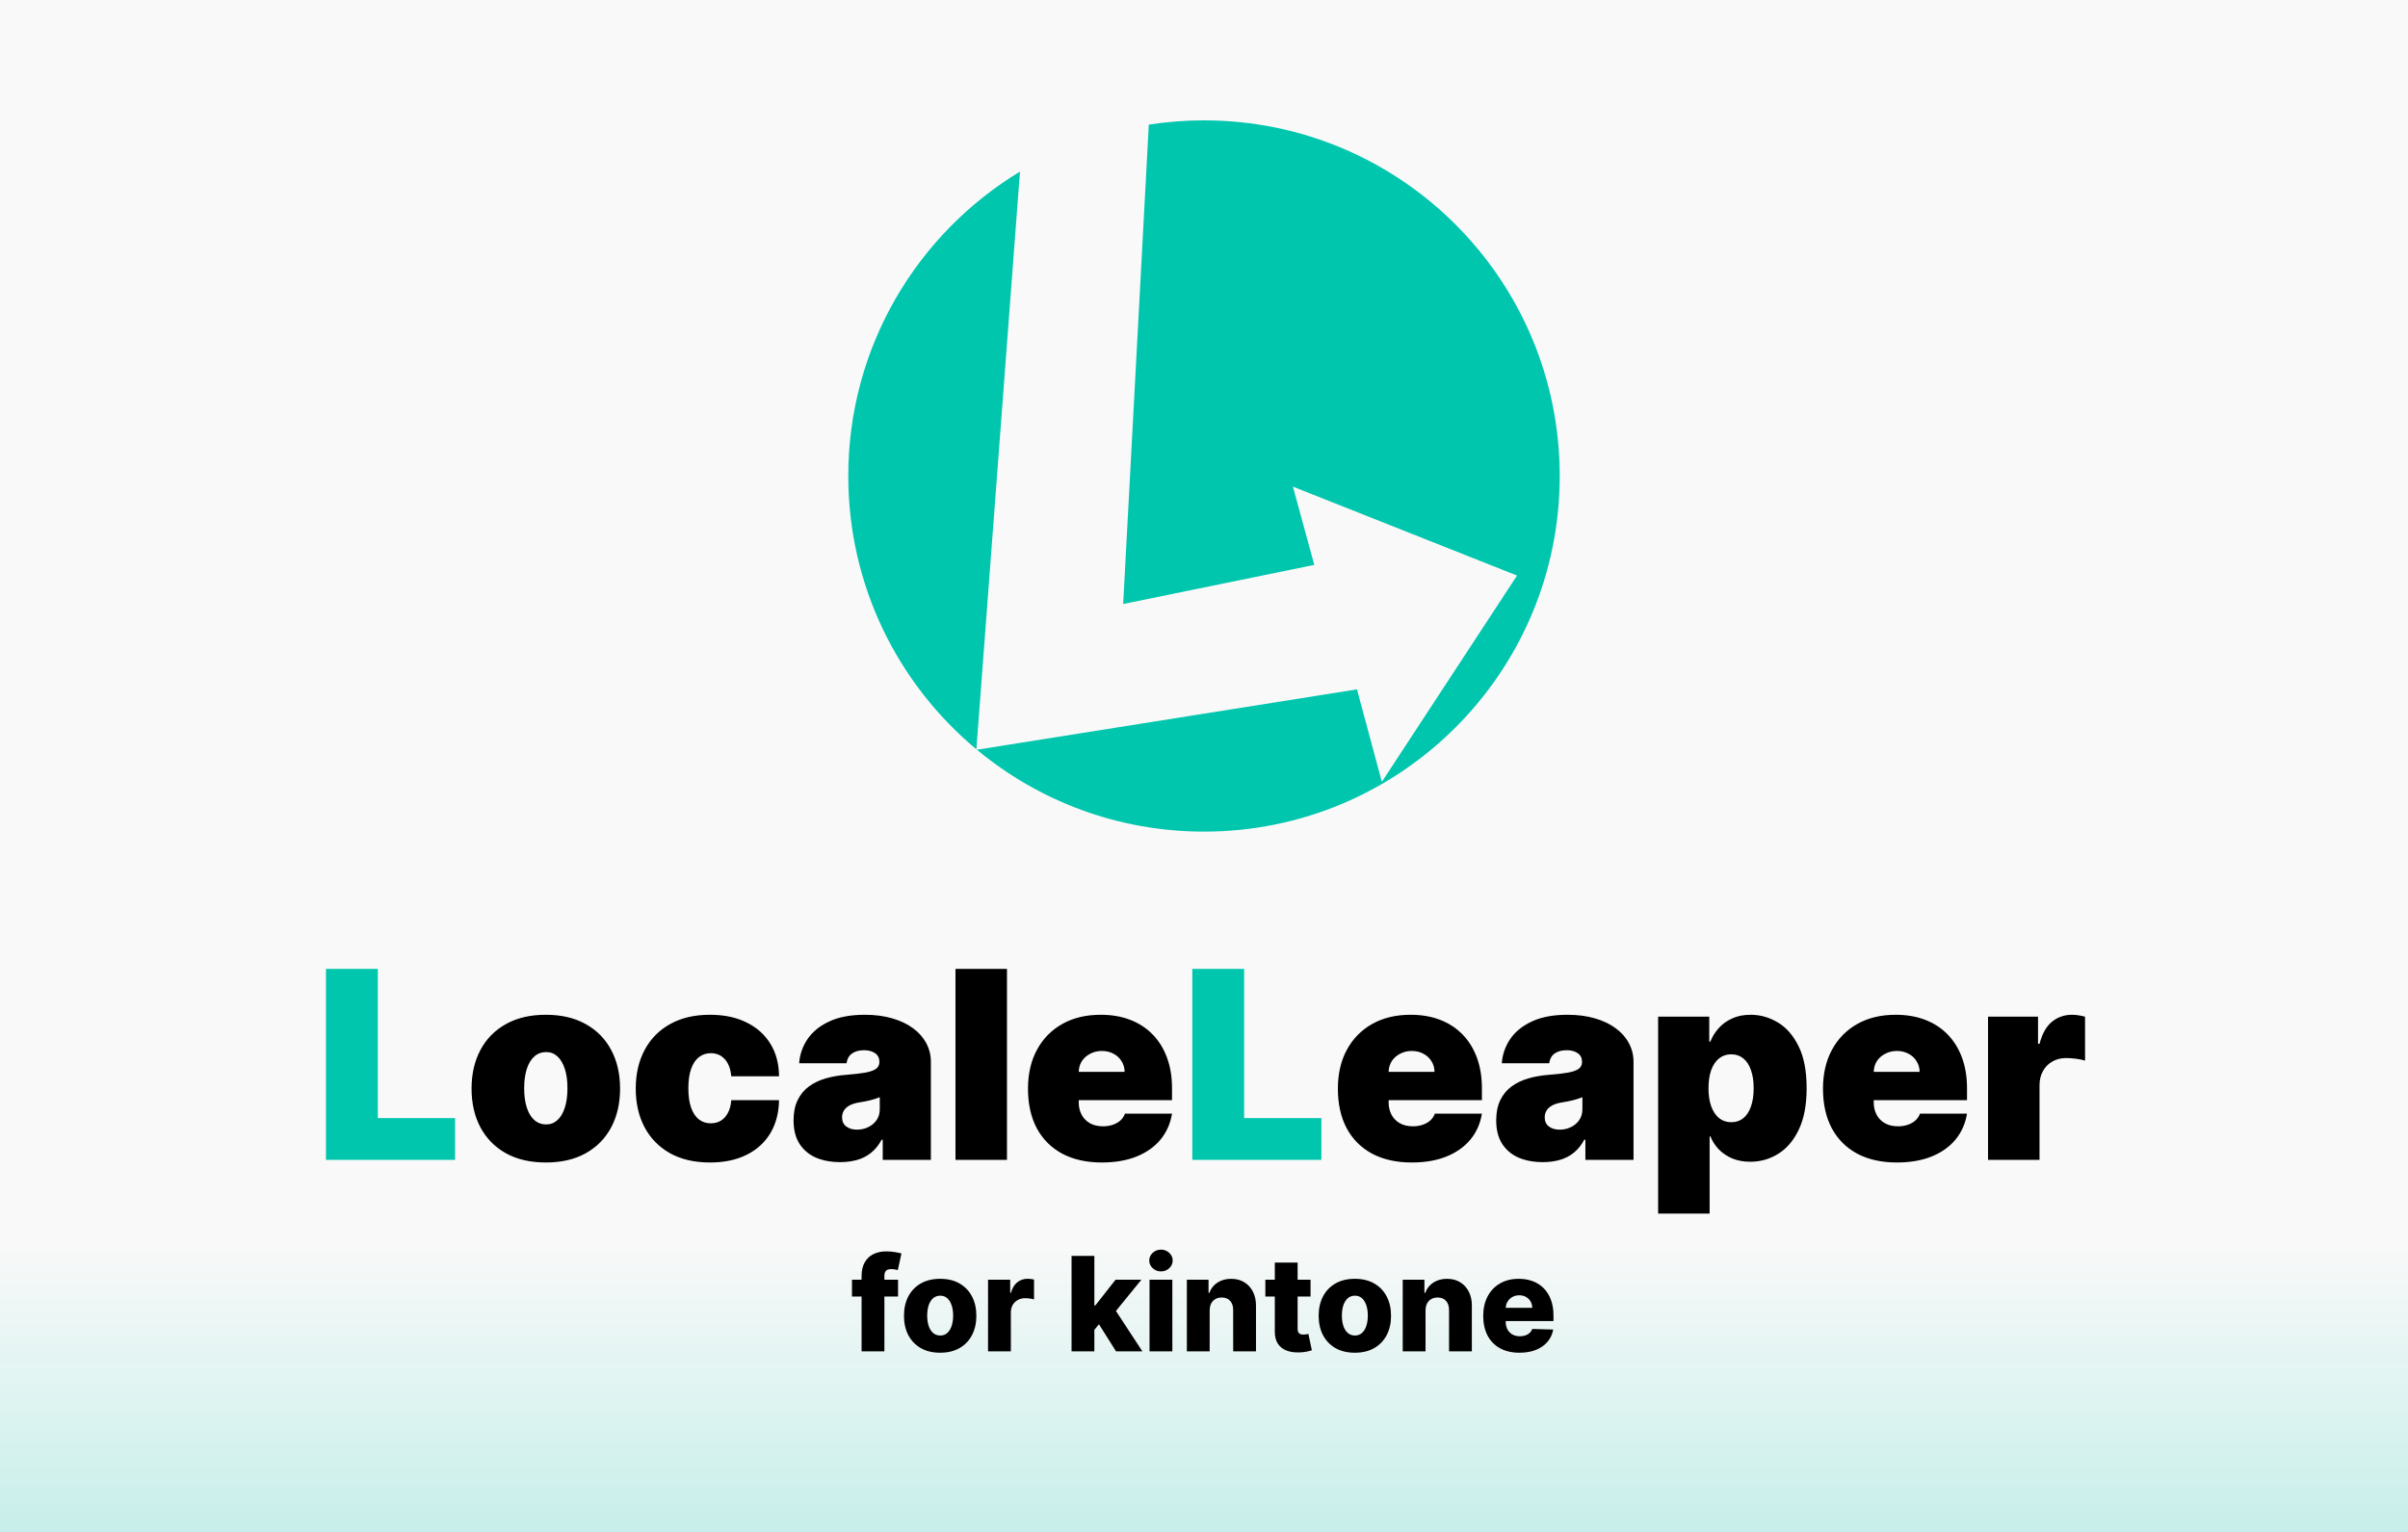 <svg width="440" height="280" viewBox="0 0 440 280" fill="none" xmlns="http://www.w3.org/2000/svg">
<rect width="440" height="280" fill="#F9F9F9"/>
<rect width="440" height="280" fill="url(#paint0_linear_20_17)" fill-opacity="0.2"/>
<path fill-rule="evenodd" clip-rule="evenodd" d="M186.374 31.362C167.568 42.752 155 63.408 155 87C155 107.078 164.103 125.029 178.407 136.953L186.374 31.362ZM178.504 137.033L247.95 126L252.5 142.9L277.2 105.2L236.25 88.95L240.15 103.25L205.231 110.4L209.912 22.778C213.199 22.266 216.569 22 220 22C255.899 22 285 51.102 285 87C285 122.899 255.899 152 220 152C204.225 152 189.762 146.38 178.504 137.033Z" fill="#00C6AE"/>
<path d="M59.562 212V177.091H69.04V204.364H83.153V212H59.562ZM217.859 212V177.091H227.337V204.364H241.45V212H217.859Z" fill="#00C6AE"/>
<path d="M99.734 212.477C96.894 212.477 94.462 211.915 92.439 210.79C90.416 209.653 88.865 208.074 87.785 206.051C86.706 204.017 86.166 201.659 86.166 198.977C86.166 196.295 86.706 193.943 87.785 191.92C88.865 189.886 90.416 188.307 92.439 187.182C94.462 186.045 96.894 185.477 99.734 185.477C102.575 185.477 105.007 186.045 107.03 187.182C109.053 188.307 110.604 189.886 111.683 191.92C112.763 193.943 113.303 196.295 113.303 198.977C113.303 201.659 112.763 204.017 111.683 206.051C110.604 208.074 109.053 209.653 107.03 210.79C105.007 211.915 102.575 212.477 99.734 212.477ZM99.803 205.523C100.598 205.523 101.286 205.256 101.865 204.722C102.445 204.187 102.893 203.426 103.212 202.438C103.53 201.449 103.689 200.273 103.689 198.909C103.689 197.534 103.53 196.358 103.212 195.381C102.893 194.392 102.445 193.631 101.865 193.097C101.286 192.562 100.598 192.295 99.803 192.295C98.962 192.295 98.24 192.562 97.638 193.097C97.035 193.631 96.575 194.392 96.257 195.381C95.939 196.358 95.78 197.534 95.78 198.909C95.78 200.273 95.939 201.449 96.257 202.438C96.575 203.426 97.035 204.187 97.638 204.722C98.24 205.256 98.962 205.523 99.803 205.523ZM129.734 212.477C126.893 212.477 124.462 211.915 122.439 210.79C120.416 209.653 118.865 208.074 117.786 206.051C116.706 204.017 116.166 201.659 116.166 198.977C116.166 196.295 116.706 193.943 117.786 191.92C118.865 189.886 120.416 188.307 122.439 187.182C124.462 186.045 126.893 185.477 129.734 185.477C132.303 185.477 134.524 185.943 136.399 186.875C138.286 187.795 139.746 189.102 140.78 190.795C141.814 192.477 142.337 194.455 142.348 196.727H133.621C133.496 195.352 133.098 194.307 132.428 193.591C131.768 192.864 130.916 192.5 129.871 192.5C129.053 192.5 128.337 192.739 127.723 193.216C127.109 193.682 126.632 194.392 126.291 195.347C125.95 196.29 125.78 197.477 125.78 198.909C125.78 200.341 125.95 201.534 126.291 202.489C126.632 203.432 127.109 204.142 127.723 204.619C128.337 205.085 129.053 205.318 129.871 205.318C130.564 205.318 131.178 205.159 131.712 204.841C132.246 204.511 132.678 204.034 133.007 203.409C133.348 202.773 133.553 202 133.621 201.091H142.348C142.314 203.398 141.786 205.409 140.763 207.125C139.74 208.83 138.291 210.148 136.416 211.08C134.553 212.011 132.325 212.477 129.734 212.477ZM153.526 212.409C151.855 212.409 150.378 212.136 149.094 211.591C147.821 211.034 146.821 210.193 146.094 209.068C145.366 207.943 145.003 206.511 145.003 204.773C145.003 203.341 145.247 202.119 145.736 201.108C146.224 200.085 146.906 199.25 147.781 198.602C148.656 197.955 149.673 197.46 150.832 197.119C152.003 196.778 153.264 196.557 154.616 196.455C156.082 196.341 157.259 196.205 158.145 196.045C159.043 195.875 159.69 195.642 160.088 195.347C160.486 195.04 160.685 194.636 160.685 194.136V194.068C160.685 193.386 160.423 192.864 159.901 192.5C159.378 192.136 158.707 191.955 157.889 191.955C156.991 191.955 156.259 192.153 155.69 192.551C155.134 192.937 154.798 193.534 154.685 194.341H146.026C146.139 192.75 146.645 191.284 147.543 189.943C148.452 188.591 149.776 187.511 151.514 186.705C153.253 185.886 155.423 185.477 158.026 185.477C159.901 185.477 161.582 185.699 163.071 186.142C164.56 186.574 165.827 187.182 166.872 187.966C167.918 188.739 168.713 189.648 169.259 190.693C169.815 191.727 170.094 192.852 170.094 194.068V212H161.298V208.318H161.094C160.571 209.295 159.935 210.085 159.185 210.688C158.446 211.29 157.599 211.727 156.645 212C155.702 212.273 154.662 212.409 153.526 212.409ZM156.594 206.477C157.31 206.477 157.98 206.33 158.605 206.034C159.241 205.739 159.759 205.312 160.156 204.756C160.554 204.199 160.753 203.523 160.753 202.727V200.545C160.503 200.648 160.236 200.744 159.952 200.835C159.679 200.926 159.384 201.011 159.065 201.091C158.759 201.17 158.429 201.244 158.077 201.312C157.736 201.381 157.378 201.443 157.003 201.5C156.276 201.614 155.679 201.801 155.213 202.062C154.759 202.312 154.418 202.625 154.19 203C153.974 203.364 153.866 203.773 153.866 204.227C153.866 204.955 154.122 205.511 154.634 205.898C155.145 206.284 155.798 206.477 156.594 206.477ZM183.999 177.091V212H174.589V177.091H183.999ZM201.338 212.477C198.543 212.477 196.134 211.943 194.111 210.875C192.099 209.795 190.548 208.25 189.457 206.239C188.378 204.216 187.838 201.795 187.838 198.977C187.838 196.273 188.384 193.909 189.474 191.886C190.565 189.864 192.105 188.29 194.094 187.165C196.082 186.04 198.429 185.477 201.134 185.477C203.111 185.477 204.901 185.784 206.503 186.398C208.105 187.011 209.474 187.903 210.611 189.074C211.747 190.233 212.622 191.642 213.236 193.301C213.849 194.96 214.156 196.83 214.156 198.909V201.091H190.77V195.909H205.497C205.486 195.159 205.293 194.5 204.918 193.932C204.554 193.352 204.06 192.903 203.435 192.585C202.821 192.256 202.122 192.091 201.338 192.091C200.577 192.091 199.878 192.256 199.241 192.585C198.605 192.903 198.094 193.347 197.707 193.915C197.332 194.483 197.134 195.148 197.111 195.909V201.5C197.111 202.341 197.287 203.091 197.639 203.75C197.991 204.409 198.497 204.926 199.156 205.301C199.815 205.676 200.611 205.864 201.543 205.864C202.19 205.864 202.781 205.773 203.315 205.591C203.861 205.409 204.327 205.148 204.713 204.807C205.099 204.455 205.384 204.034 205.565 203.545H214.156C213.861 205.364 213.162 206.943 212.06 208.284C210.957 209.614 209.497 210.648 207.679 211.386C205.872 212.114 203.759 212.477 201.338 212.477ZM257.963 212.477C255.168 212.477 252.759 211.943 250.736 210.875C248.724 209.795 247.173 208.25 246.082 206.239C245.003 204.216 244.463 201.795 244.463 198.977C244.463 196.273 245.009 193.909 246.099 191.886C247.19 189.864 248.73 188.29 250.719 187.165C252.707 186.04 255.054 185.477 257.759 185.477C259.736 185.477 261.526 185.784 263.128 186.398C264.73 187.011 266.099 187.903 267.236 189.074C268.372 190.233 269.247 191.642 269.861 193.301C270.474 194.96 270.781 196.83 270.781 198.909V201.091H247.395V195.909H262.122C262.111 195.159 261.918 194.5 261.543 193.932C261.179 193.352 260.685 192.903 260.06 192.585C259.446 192.256 258.747 192.091 257.963 192.091C257.202 192.091 256.503 192.256 255.866 192.585C255.23 192.903 254.719 193.347 254.332 193.915C253.957 194.483 253.759 195.148 253.736 195.909V201.5C253.736 202.341 253.912 203.091 254.264 203.75C254.616 204.409 255.122 204.926 255.781 205.301C256.44 205.676 257.236 205.864 258.168 205.864C258.815 205.864 259.406 205.773 259.94 205.591C260.486 205.409 260.952 205.148 261.338 204.807C261.724 204.455 262.009 204.034 262.19 203.545H270.781C270.486 205.364 269.787 206.943 268.685 208.284C267.582 209.614 266.122 210.648 264.304 211.386C262.497 212.114 260.384 212.477 257.963 212.477ZM281.916 212.409C280.246 212.409 278.768 212.136 277.484 211.591C276.212 211.034 275.212 210.193 274.484 209.068C273.757 207.943 273.393 206.511 273.393 204.773C273.393 203.341 273.638 202.119 274.126 201.108C274.615 200.085 275.297 199.25 276.172 198.602C277.047 197.955 278.064 197.46 279.223 197.119C280.393 196.778 281.655 196.557 283.007 196.455C284.473 196.341 285.649 196.205 286.536 196.045C287.433 195.875 288.081 195.642 288.479 195.347C288.876 195.04 289.075 194.636 289.075 194.136V194.068C289.075 193.386 288.814 192.864 288.291 192.5C287.768 192.136 287.098 191.955 286.28 191.955C285.382 191.955 284.649 192.153 284.081 192.551C283.524 192.937 283.189 193.534 283.075 194.341H274.416C274.53 192.75 275.036 191.284 275.933 189.943C276.842 188.591 278.166 187.511 279.905 186.705C281.643 185.886 283.814 185.477 286.416 185.477C288.291 185.477 289.973 185.699 291.462 186.142C292.95 186.574 294.217 187.182 295.263 187.966C296.308 188.739 297.104 189.648 297.649 190.693C298.206 191.727 298.484 192.852 298.484 194.068V212H289.689V208.318H289.484C288.962 209.295 288.325 210.085 287.575 210.688C286.837 211.29 285.99 211.727 285.036 212C284.092 212.273 283.053 212.409 281.916 212.409ZM284.984 206.477C285.7 206.477 286.371 206.33 286.996 206.034C287.632 205.739 288.149 205.312 288.547 204.756C288.945 204.199 289.143 203.523 289.143 202.727V200.545C288.893 200.648 288.626 200.744 288.342 200.835C288.07 200.926 287.774 201.011 287.456 201.091C287.149 201.17 286.82 201.244 286.467 201.312C286.126 201.381 285.768 201.443 285.393 201.5C284.666 201.614 284.07 201.801 283.604 202.062C283.149 202.312 282.808 202.625 282.581 203C282.365 203.364 282.257 203.773 282.257 204.227C282.257 204.955 282.513 205.511 283.024 205.898C283.536 206.284 284.189 206.477 284.984 206.477ZM302.98 221.818V185.818H312.321V190.386H312.526C312.866 189.5 313.366 188.687 314.026 187.949C314.685 187.199 315.503 186.602 316.48 186.159C317.457 185.705 318.594 185.477 319.889 185.477C321.616 185.477 323.259 185.938 324.815 186.858C326.384 187.778 327.656 189.227 328.634 191.205C329.622 193.182 330.116 195.75 330.116 198.909C330.116 201.932 329.645 204.437 328.702 206.426C327.77 208.415 326.52 209.898 324.952 210.875C323.395 211.852 321.685 212.341 319.821 212.341C318.594 212.341 317.497 212.142 316.531 211.744C315.577 211.335 314.759 210.784 314.077 210.091C313.406 209.386 312.889 208.591 312.526 207.705H312.389V221.818H302.98ZM312.185 198.909C312.185 200.182 312.349 201.284 312.679 202.216C313.02 203.136 313.497 203.852 314.111 204.364C314.736 204.864 315.48 205.114 316.344 205.114C317.207 205.114 317.94 204.869 318.543 204.381C319.156 203.881 319.622 203.17 319.94 202.25C320.27 201.318 320.435 200.205 320.435 198.909C320.435 197.614 320.27 196.506 319.94 195.585C319.622 194.653 319.156 193.943 318.543 193.455C317.94 192.955 317.207 192.705 316.344 192.705C315.48 192.705 314.736 192.955 314.111 193.455C313.497 193.943 313.02 194.653 312.679 195.585C312.349 196.506 312.185 197.614 312.185 198.909ZM346.604 212.477C343.808 212.477 341.399 211.943 339.376 210.875C337.365 209.795 335.814 208.25 334.723 206.239C333.643 204.216 333.104 201.795 333.104 198.977C333.104 196.273 333.649 193.909 334.74 191.886C335.831 189.864 337.371 188.29 339.359 187.165C341.348 186.04 343.695 185.477 346.399 185.477C348.376 185.477 350.166 185.784 351.768 186.398C353.371 187.011 354.74 187.903 355.876 189.074C357.013 190.233 357.888 191.642 358.501 193.301C359.115 194.96 359.422 196.83 359.422 198.909V201.091H336.036V195.909H350.763C350.751 195.159 350.558 194.5 350.183 193.932C349.82 193.352 349.325 192.903 348.7 192.585C348.087 192.256 347.388 192.091 346.604 192.091C345.842 192.091 345.143 192.256 344.507 192.585C343.871 192.903 343.359 193.347 342.973 193.915C342.598 194.483 342.399 195.148 342.376 195.909V201.5C342.376 202.341 342.553 203.091 342.905 203.75C343.257 204.409 343.763 204.926 344.422 205.301C345.081 205.676 345.876 205.864 346.808 205.864C347.456 205.864 348.047 205.773 348.581 205.591C349.126 205.409 349.592 205.148 349.979 204.807C350.365 204.455 350.649 204.034 350.831 203.545H359.422C359.126 205.364 358.428 206.943 357.325 208.284C356.223 209.614 354.763 210.648 352.945 211.386C351.138 212.114 349.024 212.477 346.604 212.477ZM363.261 212V185.818H372.398V190.795H372.67C373.148 188.955 373.903 187.608 374.938 186.756C375.983 185.903 377.205 185.477 378.602 185.477C379.011 185.477 379.415 185.511 379.812 185.58C380.222 185.636 380.614 185.722 380.989 185.835V193.864C380.523 193.705 379.949 193.585 379.267 193.506C378.585 193.426 378 193.386 377.511 193.386C376.591 193.386 375.761 193.597 375.023 194.017C374.295 194.426 373.722 195.006 373.301 195.756C372.881 196.494 372.67 197.364 372.67 198.364V212H363.261Z" fill="black"/>
<path d="M164.097 233.909V236.977H155.677V233.909H164.097ZM157.433 247V233.244C157.433 232.233 157.623 231.395 158.004 230.73C158.384 230.06 158.913 229.56 159.589 229.23C160.265 228.895 161.046 228.727 161.933 228.727C162.512 228.727 163.058 228.773 163.569 228.864C164.086 228.949 164.469 229.026 164.719 229.094L164.055 232.145C163.901 232.094 163.714 232.051 163.492 232.017C163.276 231.983 163.072 231.966 162.879 231.966C162.39 231.966 162.055 232.074 161.873 232.29C161.691 232.506 161.6 232.801 161.6 233.176V247H157.433ZM171.791 247.247C170.416 247.247 169.234 246.966 168.246 246.403C167.263 245.835 166.504 245.045 165.97 244.034C165.442 243.017 165.178 241.838 165.178 240.497C165.178 239.151 165.442 237.972 165.97 236.96C166.504 235.943 167.263 235.153 168.246 234.591C169.234 234.023 170.416 233.739 171.791 233.739C173.166 233.739 174.345 234.023 175.328 234.591C176.317 235.153 177.075 235.943 177.604 236.96C178.138 237.972 178.405 239.151 178.405 240.497C178.405 241.838 178.138 243.017 177.604 244.034C177.075 245.045 176.317 245.835 175.328 246.403C174.345 246.966 173.166 247.247 171.791 247.247ZM171.817 244.102C172.317 244.102 172.74 243.949 173.087 243.642C173.433 243.335 173.697 242.909 173.879 242.364C174.067 241.818 174.161 241.187 174.161 240.472C174.161 239.744 174.067 239.108 173.879 238.562C173.697 238.017 173.433 237.591 173.087 237.284C172.74 236.977 172.317 236.824 171.817 236.824C171.3 236.824 170.862 236.977 170.504 237.284C170.152 237.591 169.882 238.017 169.695 238.562C169.513 239.108 169.422 239.744 169.422 240.472C169.422 241.187 169.513 241.818 169.695 242.364C169.882 242.909 170.152 243.335 170.504 243.642C170.862 243.949 171.3 244.102 171.817 244.102ZM180.54 247V233.909H184.588V236.295H184.724C184.963 235.432 185.352 234.79 185.892 234.369C186.432 233.943 187.06 233.73 187.776 233.73C187.969 233.73 188.168 233.744 188.372 233.773C188.577 233.795 188.767 233.832 188.943 233.884V237.506C188.744 237.437 188.483 237.384 188.159 237.344C187.841 237.304 187.557 237.284 187.307 237.284C186.813 237.284 186.366 237.395 185.969 237.616C185.577 237.832 185.267 238.136 185.04 238.528C184.818 238.915 184.707 239.369 184.707 239.892V247H180.54ZM199.556 243.565L199.573 238.597H200.153L203.835 233.909H208.556L203.085 240.625H201.985L199.556 243.565ZM195.798 247V229.545H199.965V247H195.798ZM203.928 247L200.502 241.562L203.246 238.605L208.744 247H203.928ZM210.048 247V233.909H214.215V247H210.048ZM212.136 232.384C211.55 232.384 211.048 232.19 210.627 231.804C210.207 231.412 209.996 230.94 209.996 230.389C209.996 229.844 210.207 229.378 210.627 228.991C211.048 228.599 211.55 228.403 212.136 228.403C212.727 228.403 213.229 228.599 213.644 228.991C214.065 229.378 214.275 229.844 214.275 230.389C214.275 230.94 214.065 231.412 213.644 231.804C213.229 232.19 212.727 232.384 212.136 232.384ZM221.036 239.534V247H216.868V233.909H220.831V236.312H220.976C221.266 235.511 221.76 234.884 222.459 234.429C223.158 233.969 223.99 233.739 224.956 233.739C225.876 233.739 226.675 233.946 227.351 234.361C228.033 234.77 228.561 235.344 228.936 236.082C229.317 236.815 229.504 237.673 229.499 238.656V247H225.331V239.474C225.337 238.747 225.152 238.179 224.777 237.77C224.408 237.361 223.893 237.156 223.234 237.156C222.797 237.156 222.411 237.253 222.075 237.446C221.746 237.634 221.49 237.903 221.308 238.256C221.132 238.608 221.041 239.034 221.036 239.534ZM239.468 233.909V236.977H231.21V233.909H239.468ZM232.94 230.773H237.107V242.884C237.107 243.139 237.147 243.347 237.227 243.506C237.312 243.659 237.434 243.77 237.593 243.838C237.752 243.901 237.942 243.932 238.164 243.932C238.323 243.932 238.491 243.918 238.667 243.889C238.849 243.855 238.985 243.827 239.076 243.804L239.707 246.812C239.508 246.869 239.227 246.94 238.863 247.026C238.505 247.111 238.076 247.165 237.576 247.188C236.599 247.233 235.761 247.119 235.062 246.847C234.369 246.568 233.837 246.136 233.468 245.551C233.104 244.966 232.928 244.23 232.94 243.344V230.773ZM247.565 247.247C246.19 247.247 245.008 246.966 244.019 246.403C243.036 245.835 242.278 245.045 241.744 244.034C241.215 243.017 240.951 241.838 240.951 240.497C240.951 239.151 241.215 237.972 241.744 236.96C242.278 235.943 243.036 235.153 244.019 234.591C245.008 234.023 246.19 233.739 247.565 233.739C248.94 233.739 250.119 234.023 251.102 234.591C252.09 235.153 252.849 235.943 253.377 236.96C253.911 237.972 254.178 239.151 254.178 240.497C254.178 241.838 253.911 243.017 253.377 244.034C252.849 245.045 252.09 245.835 251.102 246.403C250.119 246.966 248.94 247.247 247.565 247.247ZM247.59 244.102C248.09 244.102 248.513 243.949 248.86 243.642C249.207 243.335 249.471 242.909 249.653 242.364C249.84 241.818 249.934 241.187 249.934 240.472C249.934 239.744 249.84 239.108 249.653 238.562C249.471 238.017 249.207 237.591 248.86 237.284C248.513 236.977 248.09 236.824 247.59 236.824C247.073 236.824 246.636 236.977 246.278 237.284C245.925 237.591 245.656 238.017 245.468 238.562C245.286 239.108 245.195 239.744 245.195 240.472C245.195 241.187 245.286 241.818 245.468 242.364C245.656 242.909 245.925 243.335 246.278 243.642C246.636 243.949 247.073 244.102 247.59 244.102ZM260.481 239.534V247H256.313V233.909H260.276V236.312H260.421C260.711 235.511 261.205 234.884 261.904 234.429C262.603 233.969 263.435 233.739 264.401 233.739C265.322 233.739 266.12 233.946 266.796 234.361C267.478 234.77 268.006 235.344 268.381 236.082C268.762 236.815 268.95 237.673 268.944 238.656V247H264.776V239.474C264.782 238.747 264.597 238.179 264.222 237.77C263.853 237.361 263.339 237.156 262.68 237.156C262.242 237.156 261.856 237.253 261.521 237.446C261.191 237.634 260.935 237.903 260.754 238.256C260.577 238.608 260.487 239.034 260.481 239.534ZM277.643 247.247C276.274 247.247 275.092 246.977 274.098 246.438C273.109 245.892 272.348 245.116 271.814 244.111C271.286 243.099 271.021 241.898 271.021 240.506C271.021 239.153 271.288 237.972 271.822 236.96C272.357 235.943 273.109 235.153 274.081 234.591C275.053 234.023 276.197 233.739 277.516 233.739C278.447 233.739 279.3 233.884 280.072 234.173C280.845 234.463 281.513 234.892 282.075 235.46C282.638 236.028 283.075 236.73 283.388 237.565C283.7 238.395 283.857 239.347 283.857 240.42V241.46H272.479V239.04H279.979C279.973 238.597 279.868 238.202 279.663 237.855C279.459 237.509 279.178 237.239 278.82 237.045C278.467 236.847 278.061 236.747 277.601 236.747C277.135 236.747 276.717 236.852 276.348 237.062C275.979 237.267 275.686 237.548 275.47 237.906C275.254 238.259 275.141 238.659 275.129 239.108V241.571C275.129 242.105 275.234 242.574 275.445 242.977C275.655 243.375 275.953 243.685 276.339 243.906C276.726 244.128 277.186 244.239 277.72 244.239C278.089 244.239 278.425 244.187 278.726 244.085C279.027 243.983 279.286 243.832 279.501 243.634C279.717 243.435 279.879 243.19 279.987 242.901L283.814 243.011C283.655 243.869 283.305 244.616 282.766 245.253C282.232 245.884 281.53 246.375 280.661 246.727C279.791 247.074 278.786 247.247 277.643 247.247Z" fill="black"/>
<defs>
<linearGradient id="paint0_linear_20_17" x1="220" y1="0" x2="220" y2="280" gradientUnits="userSpaceOnUse">
<stop offset="0.81" stop-color="#00C6AE" stop-opacity="0"/>
<stop offset="1" stop-color="#00C6AE"/>
</linearGradient>
</defs>
</svg>
